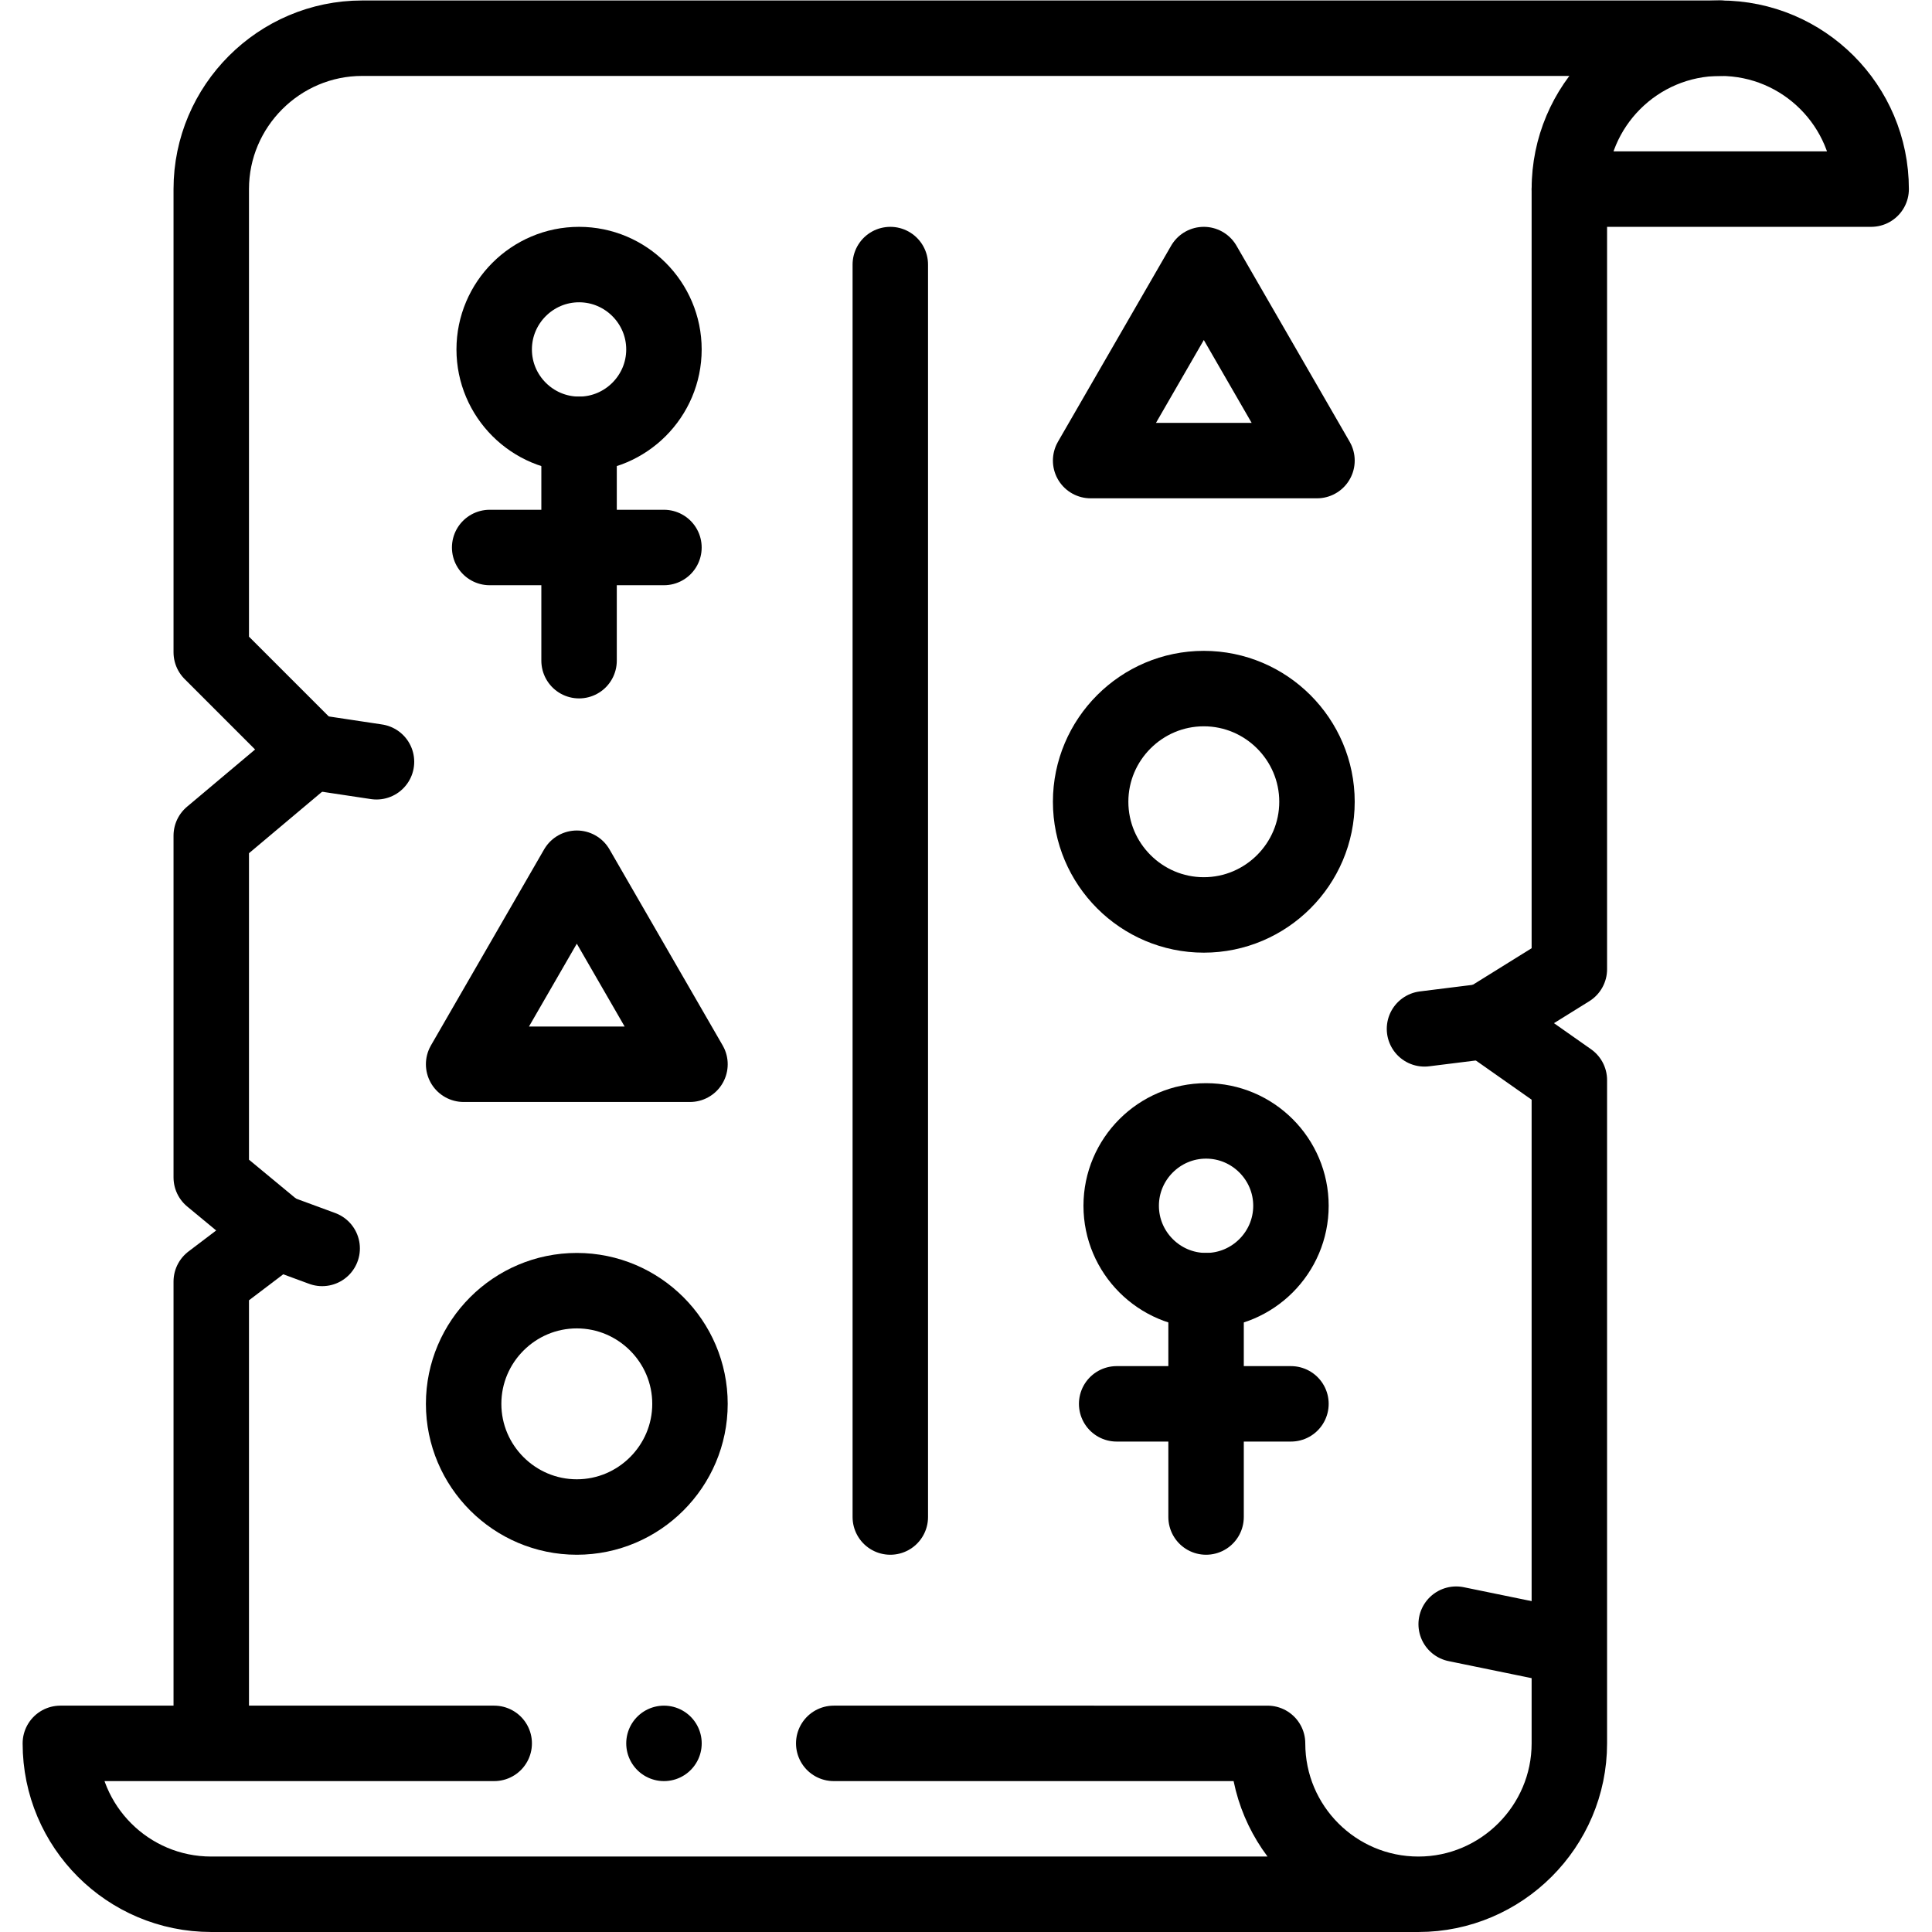 <?xml version="1.0" encoding="UTF-8" standalone="no"?>
<!-- Created with Inkscape (http://www.inkscape.org/) -->

<svg
   version="1.1"
   id="svg816"
   xml:space="preserve"
   width="682.667"
   height="682.667"
   viewBox="0 0 682.667 682.667"
   xmlns="http://www.w3.org/2000/svg"
   xmlns:svg="http://www.w3.org/2000/svg"><defs
     id="defs820"><clipPath
       clipPathUnits="userSpaceOnUse"
       id="clipPath830"><path
         d="M 0,512 H 512 V 0 H 0 Z"
         id="path828" /></clipPath></defs><g
     id="g822"
     transform="matrix(1.333,0,0,-1.333,0,682.667)"><g
       id="g824"><g
         id="g826"
         clip-path="url(#clipPath830)"><g
           id="g832"
           transform="translate(55.999,60.001)"><path
             d="m 0,0 v 112.418 l 17.4,13.2 -17.4,14.4 v 90.601 l 26.4,22.2 -26.4,26.4 V 402 c 0,22 18,40 40,40 H 400 M 75.004,-10 H -40 c 0,-22.092 17.909,-40 40,-40 h 320 c 22,0 40,18 40,40 V 165.819 L 337.801,181.418 360,195.219 V 402 M 320,-50 c -22.091,0 -40,17.908 -40,40 H 165.004"
             style="fill:none;stroke:#000000;stroke-width:20;stroke-linecap:round;stroke-linejoin:round;stroke-miterlimit:22.926;stroke-dasharray:none;stroke-opacity:1"
             id="path834" /></g><g
           id="g836"
           transform="translate(495.999,462)"><path
             d="M 0,0 C 0,22.091 -17.908,40 -40,40 -62.091,40 -80,22.091 -80,0 Z"
             style="fill:none;stroke:#000000;stroke-width:20;stroke-linecap:round;stroke-linejoin:round;stroke-miterlimit:22.926;stroke-dasharray:none;stroke-opacity:1"
             id="path838" /></g><g
           id="g840"
           transform="translate(235.999,441.999)"><path
             d="M 0,0 V -331.997"
             style="fill:none;stroke:#000000;stroke-width:20;stroke-linecap:round;stroke-linejoin:round;stroke-miterlimit:22.926;stroke-dasharray:none;stroke-opacity:1"
             id="path842" /></g><g
           id="g844"
           transform="translate(153.497,396.999)"><path
             d="M 0,0 C 12.393,0 22.5,10.108 22.5,22.5 22.5,34.893 12.393,45 0,45 -12.393,45 -22.5,34.893 -22.5,22.5 -22.5,10.108 -12.393,0 0,0 Z"
             style="fill:none;stroke:#000000;stroke-width:20;stroke-linecap:round;stroke-linejoin:round;stroke-miterlimit:22.926;stroke-dasharray:none;stroke-opacity:1"
             id="path846" /></g><g
           id="g848"
           transform="translate(153.497,396.999)"><path
             d="M 0,0 V -60"
             style="fill:none;stroke:#000000;stroke-width:20;stroke-linecap:round;stroke-linejoin:round;stroke-miterlimit:22.926;stroke-dasharray:none;stroke-opacity:1"
             id="path850" /></g><g
           id="g852"
           transform="translate(129.798,366.999)"><path
             d="M 0,0 H 46.199"
             style="fill:none;stroke:#000000;stroke-width:20;stroke-linecap:round;stroke-linejoin:round;stroke-miterlimit:22.926;stroke-dasharray:none;stroke-opacity:1"
             id="path854" /></g><g
           id="g856"
           transform="translate(319.701,170.002)"><path
             d="M 0,0 C 12.393,0 22.5,10.107 22.5,22.5 22.5,34.893 12.393,45 0,45 -12.393,45 -22.5,34.893 -22.5,22.5 -22.5,10.107 -12.393,0 0,0 Z"
             style="fill:none;stroke:#000000;stroke-width:20;stroke-linecap:round;stroke-linejoin:round;stroke-miterlimit:22.926;stroke-dasharray:none;stroke-opacity:1"
             id="path858" /></g><g
           id="g860"
           transform="translate(319.701,170.002)"><path
             d="M 0,0 V -60"
             style="fill:none;stroke:#000000;stroke-width:20;stroke-linecap:round;stroke-linejoin:round;stroke-miterlimit:22.926;stroke-dasharray:none;stroke-opacity:1"
             id="path862" /></g><g
           id="g864"
           transform="translate(296.001,140.002)"><path
             d="M 0,0 H 46.2"
             style="fill:none;stroke:#000000;stroke-width:20;stroke-linecap:round;stroke-linejoin:round;stroke-miterlimit:22.926;stroke-dasharray:none;stroke-opacity:1"
             id="path866" /></g><g
           id="g868"
           transform="translate(152.898,281.981)"><path
             d="M 0,0 30,-51.961 H -30 Z"
             style="fill:none;stroke:#000000;stroke-width:20;stroke-linecap:round;stroke-linejoin:round;stroke-miterlimit:22.926;stroke-dasharray:none;stroke-opacity:1"
             id="path870" /></g><g
           id="g872"
           transform="translate(319.102,441.999)"><path
             d="M 0,0 30,-51.961 H -30 Z"
             style="fill:none;stroke:#000000;stroke-width:20;stroke-linecap:round;stroke-linejoin:round;stroke-miterlimit:22.926;stroke-dasharray:none;stroke-opacity:1"
             id="path874" /></g><g
           id="g876"
           transform="translate(152.898,110.002)"><path
             d="M 0,0 C 16.523,0 30,13.477 30,30 30,46.524 16.523,60 0,60 -16.523,60 -30,46.524 -30,30 -30,13.477 -16.523,0 0,0 Z"
             style="fill:none;stroke:#000000;stroke-width:20;stroke-linecap:round;stroke-linejoin:round;stroke-miterlimit:22.926;stroke-dasharray:none;stroke-opacity:1"
             id="path878" /></g><g
           id="g880"
           transform="translate(319.102,269.601)"><path
             d="M 0,0 C 16.523,0 30,13.477 30,30 30,46.524 16.523,60 0,60 -16.523,60 -30,46.524 -30,30 -30,13.477 -16.523,0 0,0 Z"
             style="fill:none;stroke:#000000;stroke-width:20;stroke-linecap:round;stroke-linejoin:round;stroke-miterlimit:22.926;stroke-dasharray:none;stroke-opacity:1"
             id="path882" /></g><g
           id="g884"
           transform="translate(82.399,312.819)"><path
             d="M 0,0 17.4,-2.619"
             style="fill:none;stroke:#000000;stroke-width:20;stroke-linecap:round;stroke-linejoin:round;stroke-miterlimit:22.926;stroke-dasharray:none;stroke-opacity:1"
             id="path886" /></g><g
           id="g888"
           transform="translate(393.8,241.419)"><path
             d="M 0,0 -16.2,-2.018"
             style="fill:none;stroke:#000000;stroke-width:20;stroke-linecap:round;stroke-linejoin:round;stroke-miterlimit:22.926;stroke-dasharray:none;stroke-opacity:1"
             id="path890" /></g><g
           id="g892"
           transform="translate(73.399,185.618)"><path
             d="M 0,0 12,-4.418"
             style="fill:none;stroke:#000000;stroke-width:20;stroke-linecap:round;stroke-linejoin:round;stroke-miterlimit:22.926;stroke-dasharray:none;stroke-opacity:1"
             id="path894" /></g><g
           id="g896"
           transform="translate(409.399,76.8)"><path
             d="M 0,0 -23.4,4.8"
             style="fill:none;stroke:#000000;stroke-width:20;stroke-linecap:round;stroke-linejoin:round;stroke-miterlimit:22.926;stroke-dasharray:none;stroke-opacity:1"
             id="path898" /></g><g
           id="g900"
           transform="translate(175.999,50)"><path
             d="M 0,0 H 0.008"
             style="fill:none;stroke:#000000;stroke-width:20;stroke-linecap:round;stroke-linejoin:round;stroke-miterlimit:2.613;stroke-dasharray:none;stroke-opacity:1"
             id="path902" /></g></g></g></g></svg>
